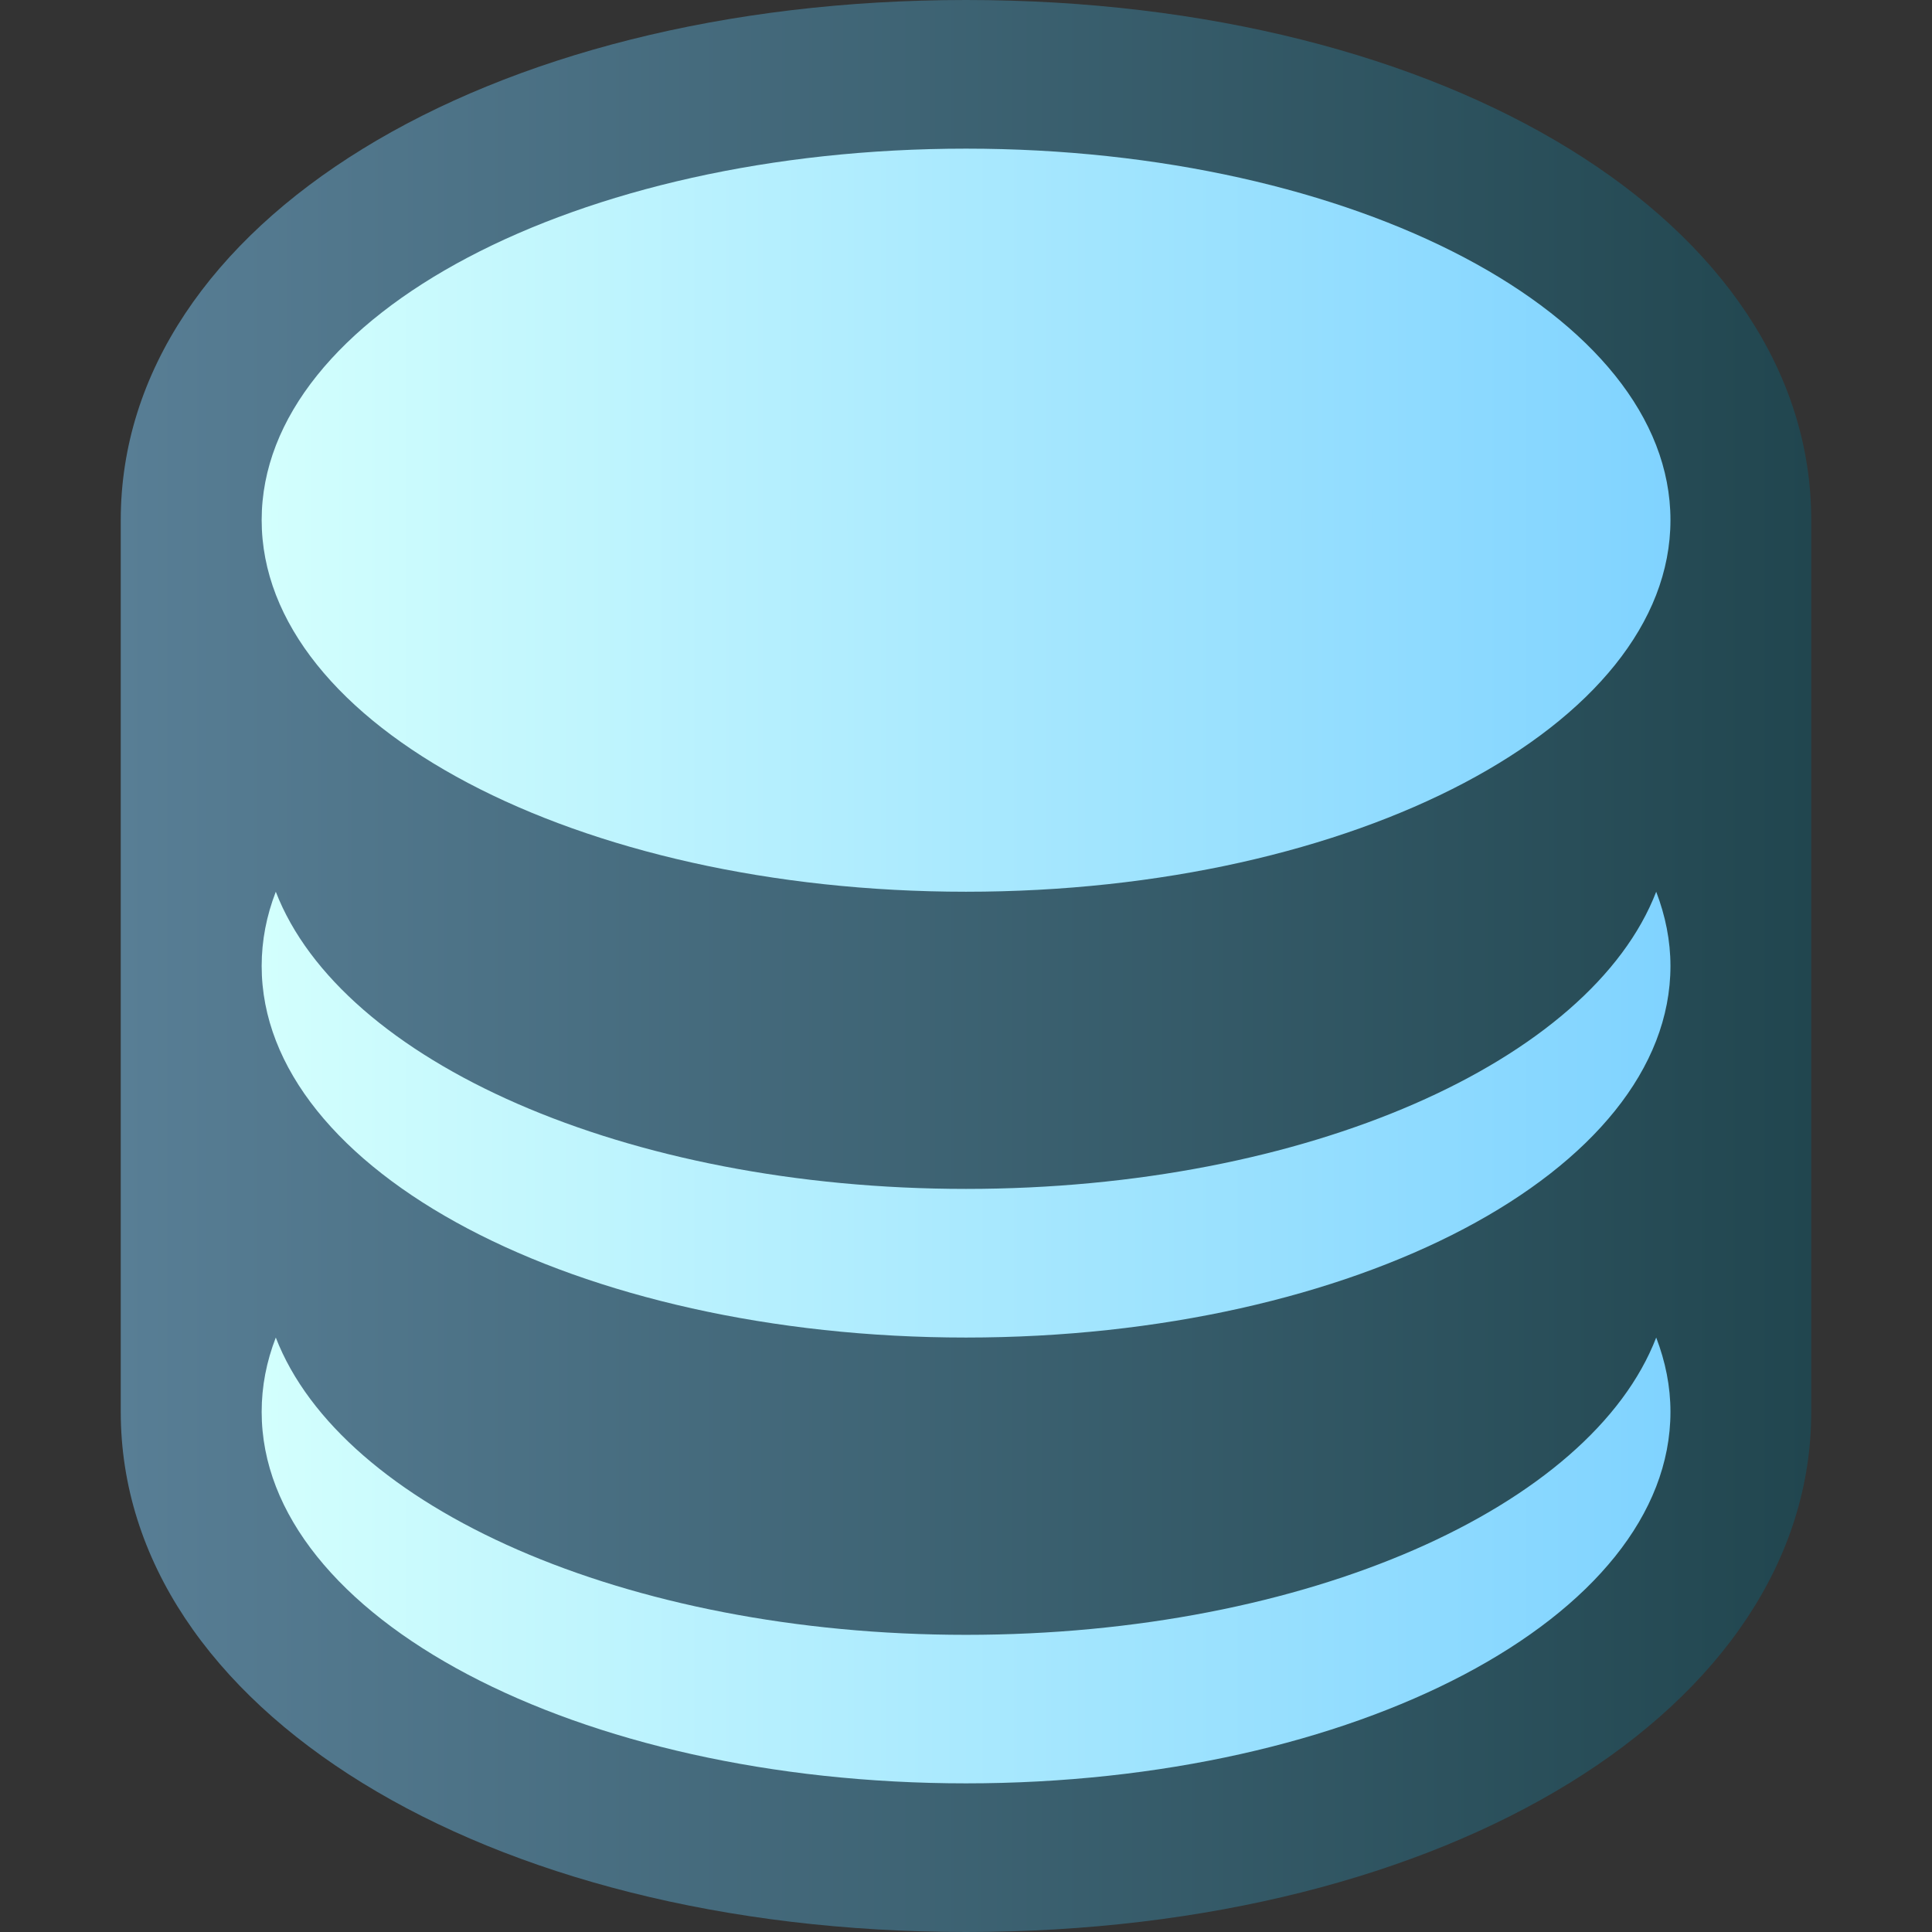 <svg ti:v='1' width='16' height='16' viewBox='0,0,16,16' xmlns='http://www.w3.org/2000/svg' xmlns:ti='urn:schemas-jetbrains-com:tisvg'><rect x="0" y="0" width="16" height="16" fill="#333333" stroke="none"/><g><path fill-rule='evenodd' d='M0,0L16,0L16,16L0,16Z' fill='#FFFFFF' opacity='0'/><linearGradient id='F1' x1='-2.17983E-06' y1='0.5' x2='1' y2='0.5'><stop offset='0' stop-color='#587E95'/><stop offset='1' stop-color='#21464F'/></linearGradient><path fill-rule='evenodd' d='M1,4.307L1,11.692C1,14.148,4.009,16,8,16L8,16C11.991,16,15,14.148,15,11.692L15,4.307C15,1.852,11.991,0,8,0L8,0C4.009,0,1,1.852,1,4.307Z' fill='url(#F1)'/><linearGradient id='F2' x1='-3.00808E-05' y1='0.5' x2='1' y2='0.5'><stop offset='0' stop-color='#D3FFFD'/><stop offset='1' stop-color='#80D3FF'/></linearGradient><path fill-rule='evenodd' d='M2.167,4.307C2.167,6.008,4.778,7.385,8,7.385L8,7.385C11.222,7.385,13.834,6.008,13.834,4.307L13.834,4.307C13.834,2.608,11.222,1.231,8,1.231L8,1.231C4.778,1.231,2.167,2.608,2.167,4.307ZM8,9.846C5.178,9.846,2.826,8.788,2.284,7.385L2.284,7.385C2.207,7.584,2.167,7.789,2.167,8L2.167,8C2.167,9.699,4.778,11.077,8,11.077L8,11.077C11.222,11.077,13.834,9.699,13.834,8L13.834,8C13.834,7.789,13.792,7.584,13.716,7.385L13.716,7.385C13.175,8.788,10.822,9.846,8,9.846ZM8,13.539C5.178,13.539,2.826,12.48,2.284,11.077L2.284,11.077C2.207,11.276,2.167,11.48,2.167,11.692L2.167,11.692C2.167,13.392,4.778,14.769,8,14.769L8,14.769C11.222,14.769,13.834,13.392,13.834,11.692L13.834,11.692C13.834,11.48,13.792,11.276,13.716,11.077L13.716,11.077C13.175,12.48,10.822,13.539,8,13.539Z' fill='url(#F2)'/></g></svg>